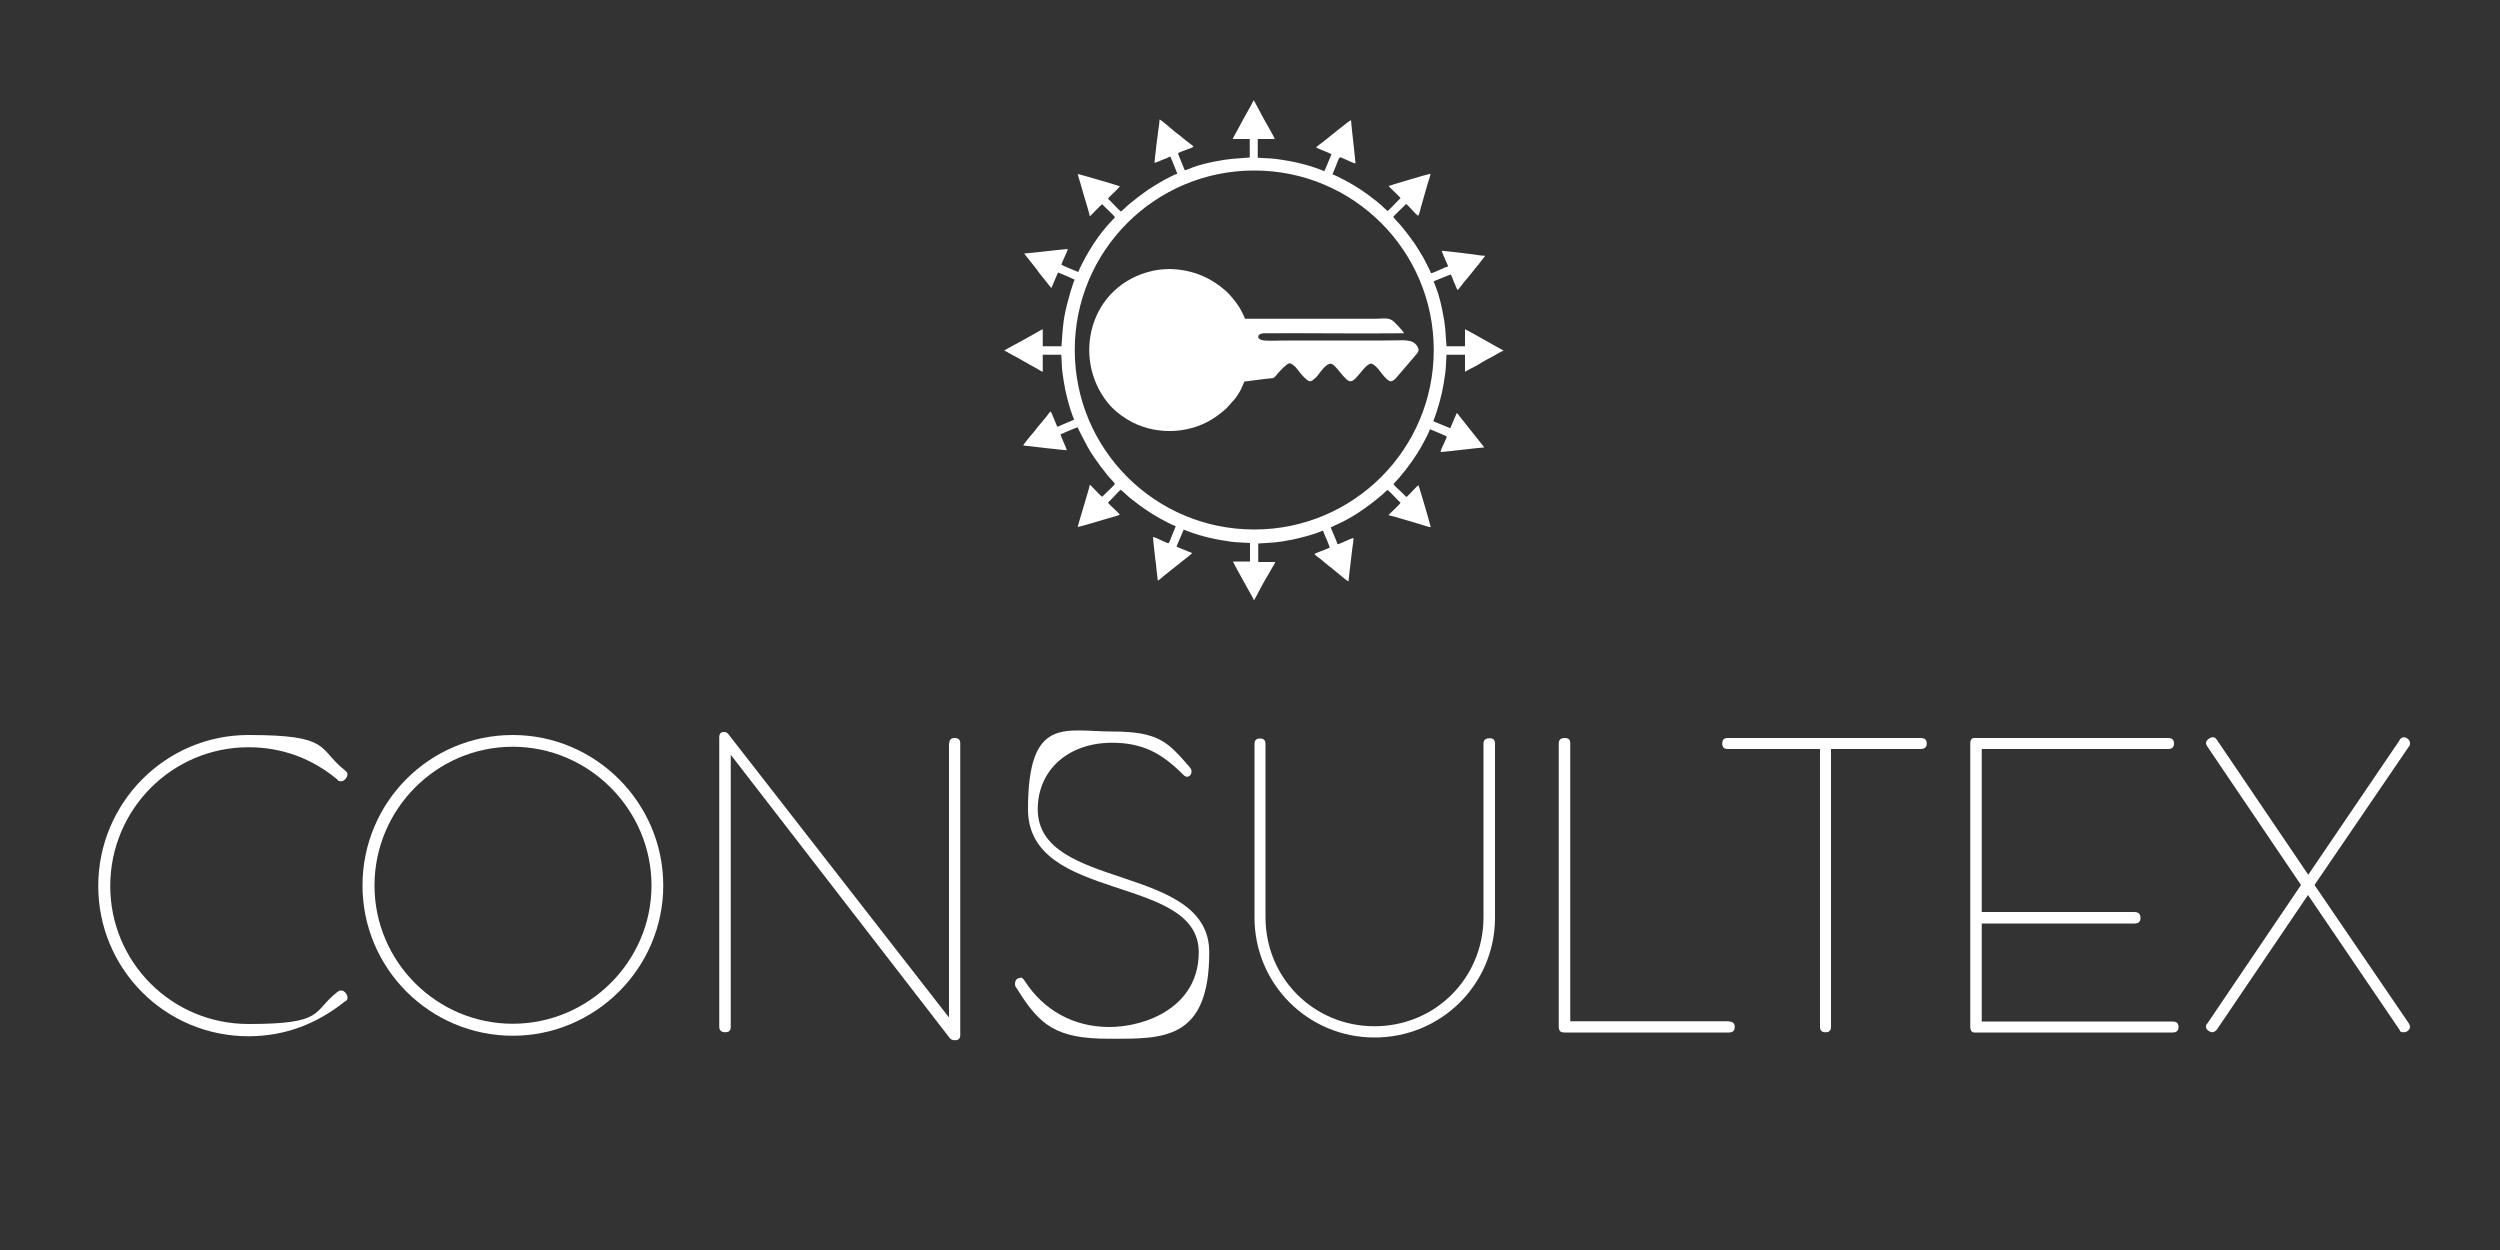 <?xml version="1.0" encoding="UTF-8"?>
<svg id="Layer_1" xmlns="http://www.w3.org/2000/svg" version="1.1" viewBox="0 0 1000 500">
  <rect x="0" y="0" width="1000" height="500" fill="#333333" stroke="none"/>
  <!-- Generator: Adobe Illustrator 29.5.0, SVG Export Plug-In . SVG Version: 2.1.0 Build 137)  -->
  <defs>
    <style>
      .st0, .st1 {
        fill: #fff;
      }

      .st1 {
        fill-rule: evenodd;
      }
    </style>
  </defs>
  <path class="st0" d="M139,309.7c0,1.2-1.3,2.8-2.5,2.8s-1.1-.2-1.7-.8c-9.9-8.2-21.8-12.8-35.4-12.8-30.6,0-55.3,24.9-55.3,55.5s24.7,55.2,55.3,55.2,25.4-4.8,35.4-12.7c.6-.5,1.1-.7,1.7-.7,1.3,0,2.5,1.6,2.5,2.8s-.4,1.2-1.2,1.7c-10.8,8.6-23.5,13.8-38.4,13.8-33.3,0-60.1-26.9-60.1-60.1s26.8-60.4,60.1-60.4,27.6,5.4,38.4,14c.8.6,1.2,1.2,1.2,1.8Z"/>
  <g>
    <path class="st0" d="M205.1,294c33.1,0,60.2,27.1,60.2,60.2s-27.2,60.1-60.2,60.1-60.1-26.8-60.1-60.1,26.8-60.2,60.1-60.2ZM205.1,409.5c30.4,0,55.5-24.9,55.5-55.3s-25-55.5-55.5-55.5-55.3,25-55.3,55.5,24.9,55.3,55.3,55.3Z"/>
    <path class="st0" d="M379.7,297.4c0-1.5.7-2.2,2.2-2.2s2.2.7,2.2,2.2v117c-.2,1.2-.9,1.7-2.1,1.7s-1.7-.4-2.2-1l-87.5-113.2v108.8c0,1.5-.7,2.2-2.2,2.2s-2.4-.7-2.4-2.2v-115.7c0-1.5.6-2.2,1.7-2.2s1.3.2,1.9.8l88.3,113.4v-109.6Z"/>
    <path class="st0" d="M408.2,391c.7,0,1.3.7,1.9,1.7,7.2,11,18.9,18.1,33.6,18.1s35.8-8,35.8-29.9c0-31.4-68.3-19.6-68.3-57.2s14.9-31.1,33.7-31.1,22.4,4.4,31,14.3c.7.9.7,1.2.7,1.8,0,1-.8,2-1.7,2s-1.3-.5-2.5-1.7c-8-7.8-15.5-11.9-27.6-11.9-17.5,0-29.7,10.9-29.7,26.6,0,32.7,68.6,21.6,68.6,57.2s-18.9,34.6-40.1,34.6-27.7-5.4-36.6-19.7c-.6-.9-1-1.2-1-2.1,0-1.5.6-2.5,2.1-2.5Z"/>
    <path class="st0" d="M506.2,366.9c0,24.3,19.3,43.6,43.6,43.6s43.6-19.3,43.6-43.6v-69.4c0-1.5.8-2.2,2.4-2.2s2.2.7,2.2,2.2v70.1c-.3,26.3-21.6,47.4-48.2,47.4s-48-21.4-48-48v-69.4c0-1.5.7-2.2,2.2-2.2s2.2.7,2.2,2.2v69.4Z"/>
    <path class="st0" d="M691.5,408.6c1.6,0,2.4.7,2.4,2.2s-.8,2.2-2.4,2.2h-65.6c-1,0-1.7-.2-1.9-.6-.3-.3-.5-.9-.5-1.6v-113.4c0-1.5.8-2.2,2.4-2.2s2.2.7,2.2,2.2v111.1h63.4Z"/>
  </g>
  <g>
    <path class="st0" d="M768.2,295.2c1.7,0,2.5.7,2.5,2.2s-.9,2.2-2.5,2.2h-35.8v111.1c0,1.5-.7,2.2-2.2,2.2s-2.2-.7-2.2-2.2v-111.1h-36.9c-1.5,0-2.2-.7-2.2-2.2s.7-2.2,2.2-2.2h77.2Z"/>
    <path class="st0" d="M867.2,295.2c1.6,0,2.4.7,2.4,2.2s-.8,2.2-2.4,2.2h-74.5v65.2h61c1.7,0,2.5.8,2.5,2.4s-.9,2.2-2.5,2.2h-61v39.2h76.3c1.6,0,2.4.7,2.4,2.2s-.8,2.2-2.4,2.2h-79.3c-1.2,0-1.6-1.2-1.6-2.2v-113.4c0-2.6,1.7-2.2,2.4-2.2h76.7Z"/>
    <path class="st0" d="M959.8,296c.5-.7,1-1.1,1.7-1.1,1.2,0,2.5,1.1,2.5,2.3s-.2,1-.5,1.5l-37.7,55.3,37.7,55.3c.3.6.5,1,.5,1.4,0,1-1,2.2-2.5,2.2s-1.3-.3-1.7-1l-36.6-53.9-36.5,53.9c-.6.6-1.2,1-1.7,1-1,0-2.6-1-2.6-2.1s.2-1,.6-1.5l37.4-55.3-37.4-55.3c-.4-.6-.6-1-.6-1.5,0-1.2,1.7-2.3,2.7-2.3s1.1.4,1.7,1.1l36.5,53.9,36.6-53.9Z"/>
  </g>
  <path class="st1" d="M501.7,68.2c39.7,0,71.8,32.1,71.8,71.8s-32.1,71.8-71.8,71.8-71.8-32.1-71.8-71.8,32.1-71.8,71.8-71.8M540.4,48c.2,2.8.6,5.9.9,8.7l.7,6.5c0,.6.2,1.7.2,2.2-1.3-.2-5.2-2.4-6.3-2.5-.7.9-1,2.3-1.5,3.4l-1.4,3.4c2.7,1.1,6.5,3.2,9,4.7,2,1.2,3.7,2.4,5.5,3.7,1.8,1.3,4.7,3.6,6.3,5.2.3.3.9.8,1.2,1.1.8-.4,4.1-4.2,5.2-5.1-.4-.8-3.5-3.5-4.5-4.6-.2-.3-.2,0-.2-.4.6,0,1.5-.4,2.1-.6,2.1-.6,13.6-4.1,14.6-4.2-.1,1.1-.9,3-1.2,4.2l-2.4,8.4c-.4,1.2-.7,3.2-1.3,4.2-1-.4-3.9-4.2-4.9-4.7-.9,1.1-4.7,4.4-5.1,5.2.4.6,2.5,2.8,3.3,3.7,1.8,2.2,3.3,4.2,5.1,6.7,1.2,1.8,2.5,3.9,3.6,5.8l.8,1.5c.3.5.5,1.1.8,1.6.4.8,1.3,2.5,1.5,3.2,1.8-.4,4.9-2.2,6.8-2.7,0-.5-.4-1.1-.6-1.6-.4-1-1.8-4-1.9-4.7.5,0,1.5.2,2.1.2,3.6.4,7.2.8,10.8,1.3,1.3.2,3.1.5,4.4.5,0,.3-.4.6-.6.9l-2,2.6c-1.9,2.2-3.6,4.6-5.6,6.8-.4.4-2.3,3.2-2.8,3.4-.3-.5-.5-1-.7-1.5-.2-.6-.4-1-.7-1.6-.2-.6-1-2.7-1.3-3.1-.8.2-5.9,2.4-6.8,2.7,0,.4.4,1.1.5,1.4.2.5.3.9.5,1.4,1,2.4,2,6.6,2.5,9.2,1.3,6.4,1.1,7.7,1.6,14h7.4s0-6.8,0-6.8c.7.2,10.1,5.6,11.4,6.3.6.3,3.3,1.9,3.9,2.1v.2c-.6.2-3.3,1.7-3.9,2.1-1.7.9-4,2.1-5.7,3.2-1.2.8-2.6,1.4-3.9,2.1-.4.2-1.5.9-1.8,1v-6.8c0,0-7.4,0-7.4,0-.2,2.7-.2,5.1-.5,7.4-.8,6-1.8,10.5-3.7,16.2l-.8,2.2c0,.3-.2.5-.3.7.5.4,1.2.5,1.7.8l5.1,2.1,2.3-5.4c.1-.3.2-.5.4-.7l9.6,12.1c.3.3,1.2,1.4,1.2,1.7-3,.2-5.8.6-8.7.9-1.2.1-7.6.9-8.7.9.2-1.2,1.4-3.3,1.9-4.6.2-.5.6-1.2.6-1.6-.6-.4-4.1-1.8-5-2.2-.5-.2-1.2-.5-1.7-.7-.8,2.1-2,4.2-3,6.1-2.7,4.9-5.9,9.3-9.5,13.5-.4.4-.7.8-1.1,1.2-.3.3-.8.8-1,1.2.3.5,2,2.1,2.6,2.6.8.8,1.8,1.7,2.5,2.5,1-.5,4-4.3,4.9-4.7.3.6,4.8,16,4.9,16.8-1.1-.1-3-.9-4.2-1.2-1.5-.4-11.6-3.5-12.6-3.6,0-.4,0-.2.2-.4.1-.1.2-.2.3-.3.9-.9,3.9-3.6,4.2-4.3-1-.9-4.4-4.7-5.2-5.1-.9.6-1.6,1.5-2.5,2.2-.5.4-.9.7-1.3,1.1-2.2,1.8-4.2,3.3-6.7,5-2.3,1.6-4.9,3.1-7.4,4.4l-3.2,1.5c-.5.2-1.1.6-1.6.7.1.5.5,1.3.7,1.8.6,1.5,1.6,3.6,2,5,.6,0,2.6-1,3.3-1.3.6-.3,2.7-1.2,3.1-1.2,0,1.1-.3,3.1-.5,4.3-.2,1.5-.3,2.8-.5,4.3-.2,1.8-.9,7.1-1,8.7-.4,0-1-.7-1.4-.9-.2-.2-.2-.1-.4-.3l-5.1-4.2c-1.7-1.2-3.1-2.6-4.7-3.8-.2-.1-.2-.1-.4-.3-.4-.3-1.4-1-1.6-1.4.5-.3,1-.5,1.5-.7.9-.4,4.1-1.5,4.6-1.9-.2-.8-1-2.5-1.3-3.4-.1-.3-.3-.6-.4-.8l-1-2.5c-.5,0-1.1.4-1.4.5-3.5,1.3-7,2.2-10.6,3-6.4,1.3-7.9,1.2-13.9,1.6v7.4s6.8,0,6.8,0c0,.3-.7,1.4-1,1.9-.4.6-.7,1.3-1.1,1.9-.4.7-.7,1.3-1.1,1.9-1.3,2.1-3.5,6.3-4.7,8.6-.2.3-.4.6-.5.9h-.2c-.1-.5-.7-1.4-1-2-.7-1.3-7.2-12.8-7.3-13.4h6.8s0-7.4,0-7.4c-2.6-.2-5.1-.2-7.4-.5-6-.8-12-2.1-17.7-4.3-.3-.1-.4-.2-.7-.3-.3,0-.5-.2-.7-.3l-2.9,6.8c.8.5,3.6,1.5,4.7,2,.3.1.4.2.8.3.3.1.6.2.7.4-.3.4-2.8,2.3-3.4,2.8l-7.8,6.2c-.2.2-.6.5-.8.7-.3.3-1.4,1.2-1.7,1.2-.1-1.6-.4-3-.5-4.4-.1-1.4-.3-2.9-.5-4.3-.1-1.2-.9-7.6-.9-8.7,1.2.2,3.3,1.4,4.6,1.9.5.2,1.2.6,1.6.6.7-.9,1-2.3,1.5-3.4l1.4-3.4c-2.1-.8-4.2-2-6.1-3-1.1-.6-1.9-1.1-2.9-1.7-2-1.2-3.7-2.4-5.5-3.7l-3.9-3c-.8-.7-3-2.8-3.6-3.2-.5.3-2.1,2-2.6,2.6-.8.8-1.7,1.8-2.5,2.5.5,1,4.3,4,4.7,4.9-1.1.5-3,.9-4.2,1.3-1.4.4-11.6,3.5-12.6,3.6.2-1.4,4.6-15.3,4.8-16.8.4,0,.2,0,.4.2,1.1,1,3.8,4.1,4.6,4.5.9-1,4.7-4.4,5.1-5.2-.3-.4-.8-.9-1.1-1.3-.4-.4-.8-.8-1.1-1.2-.4-.4-.7-.8-1.1-1.3-1.8-2.2-3.3-4.2-5-6.7-2.1-3-3.5-5.8-5.1-8.9-.3-.6-.5-1-.8-1.6-.2-.5-.6-1.1-.7-1.6-1.1.3-4,1.6-5.2,2.1-.6.3-1,.5-1.7.7.2,1.2,2.3,5.2,2.5,6.4-.6,0-1.6-.2-2.2-.2l-6.5-.7c-1.8-.2-7.1-.9-8.7-1,0-.4,2.5-3.3,2.6-3.5,1-1.1,1.9-2.2,2.8-3.4.4-.6.9-1.1,1.4-1.7l2.5-3c.4-.5,1.2-1.8,1.7-2,.3.5.5,1,.7,1.5.3.8,1.7,4.2,1.9,4.6.5-.1,1.2-.4,1.7-.7l5-2.1c0-.4-.4-1.1-.5-1.4-1.3-3.5-2.2-7-3-10.6-.4-2.1-.8-4.4-1.1-6.7-.1-1.2-.3-2.4-.3-3.6,0-1.1-.1-2.5-.2-3.7h-7.4s0,6.8,0,6.8c-.3,0-1.5-.7-1.9-1l-5.7-3.2c-.7-.4-1.3-.7-1.9-1.1-1.4-.7-2.6-1.4-3.9-2.1-.5-.3-1.4-.9-1.9-1v-.2c.4-.1.6-.3.9-.5,2.3-1.2,4.5-2.5,6.8-3.7l5.7-3.2c.4-.3,1.6-.9,1.9-1v6.8s7.5,0,7.5,0c.3-4.4.4-6.8,1-11,.6-3.9,1.7-7.5,2.7-11.2.2-.6.4-1,.5-1.5.2-.5.3-1,.5-1.5.2-.5.3-1,.6-1.4l-.4-.2c-.2,0-.2,0-.4-.2l-2.5-1.1c-1.1-.5-2.3-1-3.4-1.4l-2.3,5.4c0,.2-.1.3-.2.4l-.2.4-5.1-6.4c-.2-.2-.2-.3-.3-.5l-4.1-5.2c-.3-.4-1.2-1.4-1.3-1.7,2.8-.2,5.9-.6,8.7-.9l6.5-.7c.6,0,1.7-.2,2.2-.2-.2,1.3-2.4,5.2-2.5,6.3.6.4,4.1,1.8,5,2.2.5.2,1.2.5,1.7.7.8-2,2-4.2,3-6.1.6-1.1,1.1-1.9,1.7-2.9,2-3.3,4.2-6.4,6.7-9.3l2.2-2.4c.3-.3.8-.9,1.1-1.2-.4-.8-4.2-4.1-5.1-5.2-.6.3-3.4,3.3-4.3,4.2-.3.3-.4.5-.7.5-.1-.9-2.1-7.4-2.4-8.4-.4-1.4-.8-2.8-1.2-4.2-.3-1.2-1-3.1-1.2-4.2.8.1,16.2,4.6,16.8,4.9-.2.6-1.8,1.9-2.3,2.5-.4.4-2.2,2-2.4,2.5,1.1.9,4.4,4.7,5.2,5.1.6-.4,2.8-2.6,3.7-3.3,2.2-1.8,4.2-3.3,6.7-5.1,1.8-1.2,3.9-2.5,5.8-3.6.3-.1.5-.2.7-.4,1-.6,4.7-2.5,5.6-2.7-.3-1.1-1.6-3.9-2-5.1-.3-.7-.5-1.1-.7-1.7-.6,0-1.1.4-1.6.6-.5.2-1.1.4-1.6.6-.6.3-2.7,1.2-3.2,1.2,0-.5.2-1.5.2-2.1.4-3.6.8-7.2,1.3-10.8.2-1.3.5-3.1.5-4.4.5,0,4.6,3.6,5.1,4,.5.4,1.1,1,1.7,1.4,1.9,1.3,3.3,2.8,5.2,4.1.4.3,1.5,1.1,1.6,1.4-1.4.9-5.1,1.8-6.2,2.6.2.8,2.2,5.6,2.7,6.8.5,0,2.3-.8,2.8-1,2.4-1,6.6-2,9.2-2.5,6.3-1.2,7.7-1.1,14-1.6v-7.4s-6.8,0-6.8,0c.1-.5,1.6-3,2-3.8l2.1-3.9c.6-1.2,4-7,4.2-7.7h.2c.1.4.3.6.5.9.2.4.3.6.5,1,1.4,2.5,2.7,5.2,4.2,7.7.4.7,3,5.3,3.1,5.8h-6.8s0,7.5,0,7.5c2.7.2,5.1.2,7.5.5,6,.8,12,2.1,17.7,4.3.3.1.4.2.7.3.3,0,.5.2.7.3l.2-.4c0-.2,0-.2.2-.4l2.5-6c-.8-.5-3.5-1.5-4.6-2l-1.6-.7c.3-.4,2.7-2.2,3.4-2.7,1.7-1.4,10-8.1,10.4-8.1Z"/>
  <path class="st1" d="M498,152.6c3.4-.4,7.2-1,10.6-1.3.8,0,.9-.2,1.4-.6.4-.4.6-.7.9-1.1.3-.3.6-.6.9-1,1-1.1,1.8-1.9,3.1-2.9.9-.6,1.4-.5,2.6.5.8.6,1.3,1.3,1.9,2.1,1,1.3,2.6,3.2,3.9,4,1,.5,1.6,0,2.6-.9,1.6-1.2,3.5-5.2,6-5.9,1.2-.3,2.7,1.7,3.4,2.5.3.4.6.7.9,1.1,4,4.9,4.4,4.3,8.4-.5.9-1.1,1.8-2.2,3-2.9.6-.4.9-.3,1.5,0,1.7.9,2.7,2.6,3.9,4.1.7.8,1.2,1.4,1.9,2,1.1.8,1.5,1,2.7.2.4-.3.7-.7,1-1l8.3-9.7c.7-1.2.7-1.5,0-2.8-1.1-1.8-2.8-2.3-5.5-2.4-2.5,0-5.2.1-7.8.1h-39.8c-2.5,0-5.6.2-8,0-3.6-.3-3.1-2.9,0-2.9,18.5-.1,37.4.2,55.8,0-.3-.9-3.4-4-4-4.6-2-1.9-4.2-1.2-7.3-1.2h-52.3c-.2-.3-.3-.8-.5-1.2-.5-1.1-1.2-2.5-1.9-3.6-1-1.6-3.4-4.6-4.8-5.9-2-1.8-3.7-3.1-6.2-4.6-6.2-3.7-14.9-5.7-23.4-3.9-25.6,5.7-32.5,35-18.1,52.8,2,2.5,4.6,4.7,7.7,6.6,10.3,6.4,23.9,6.1,33.7.2,2.9-1.8,3.8-2.6,6.1-4.6l3.4-3.8c2.2-2.9,2.5-4,3.8-7"/>
</svg>